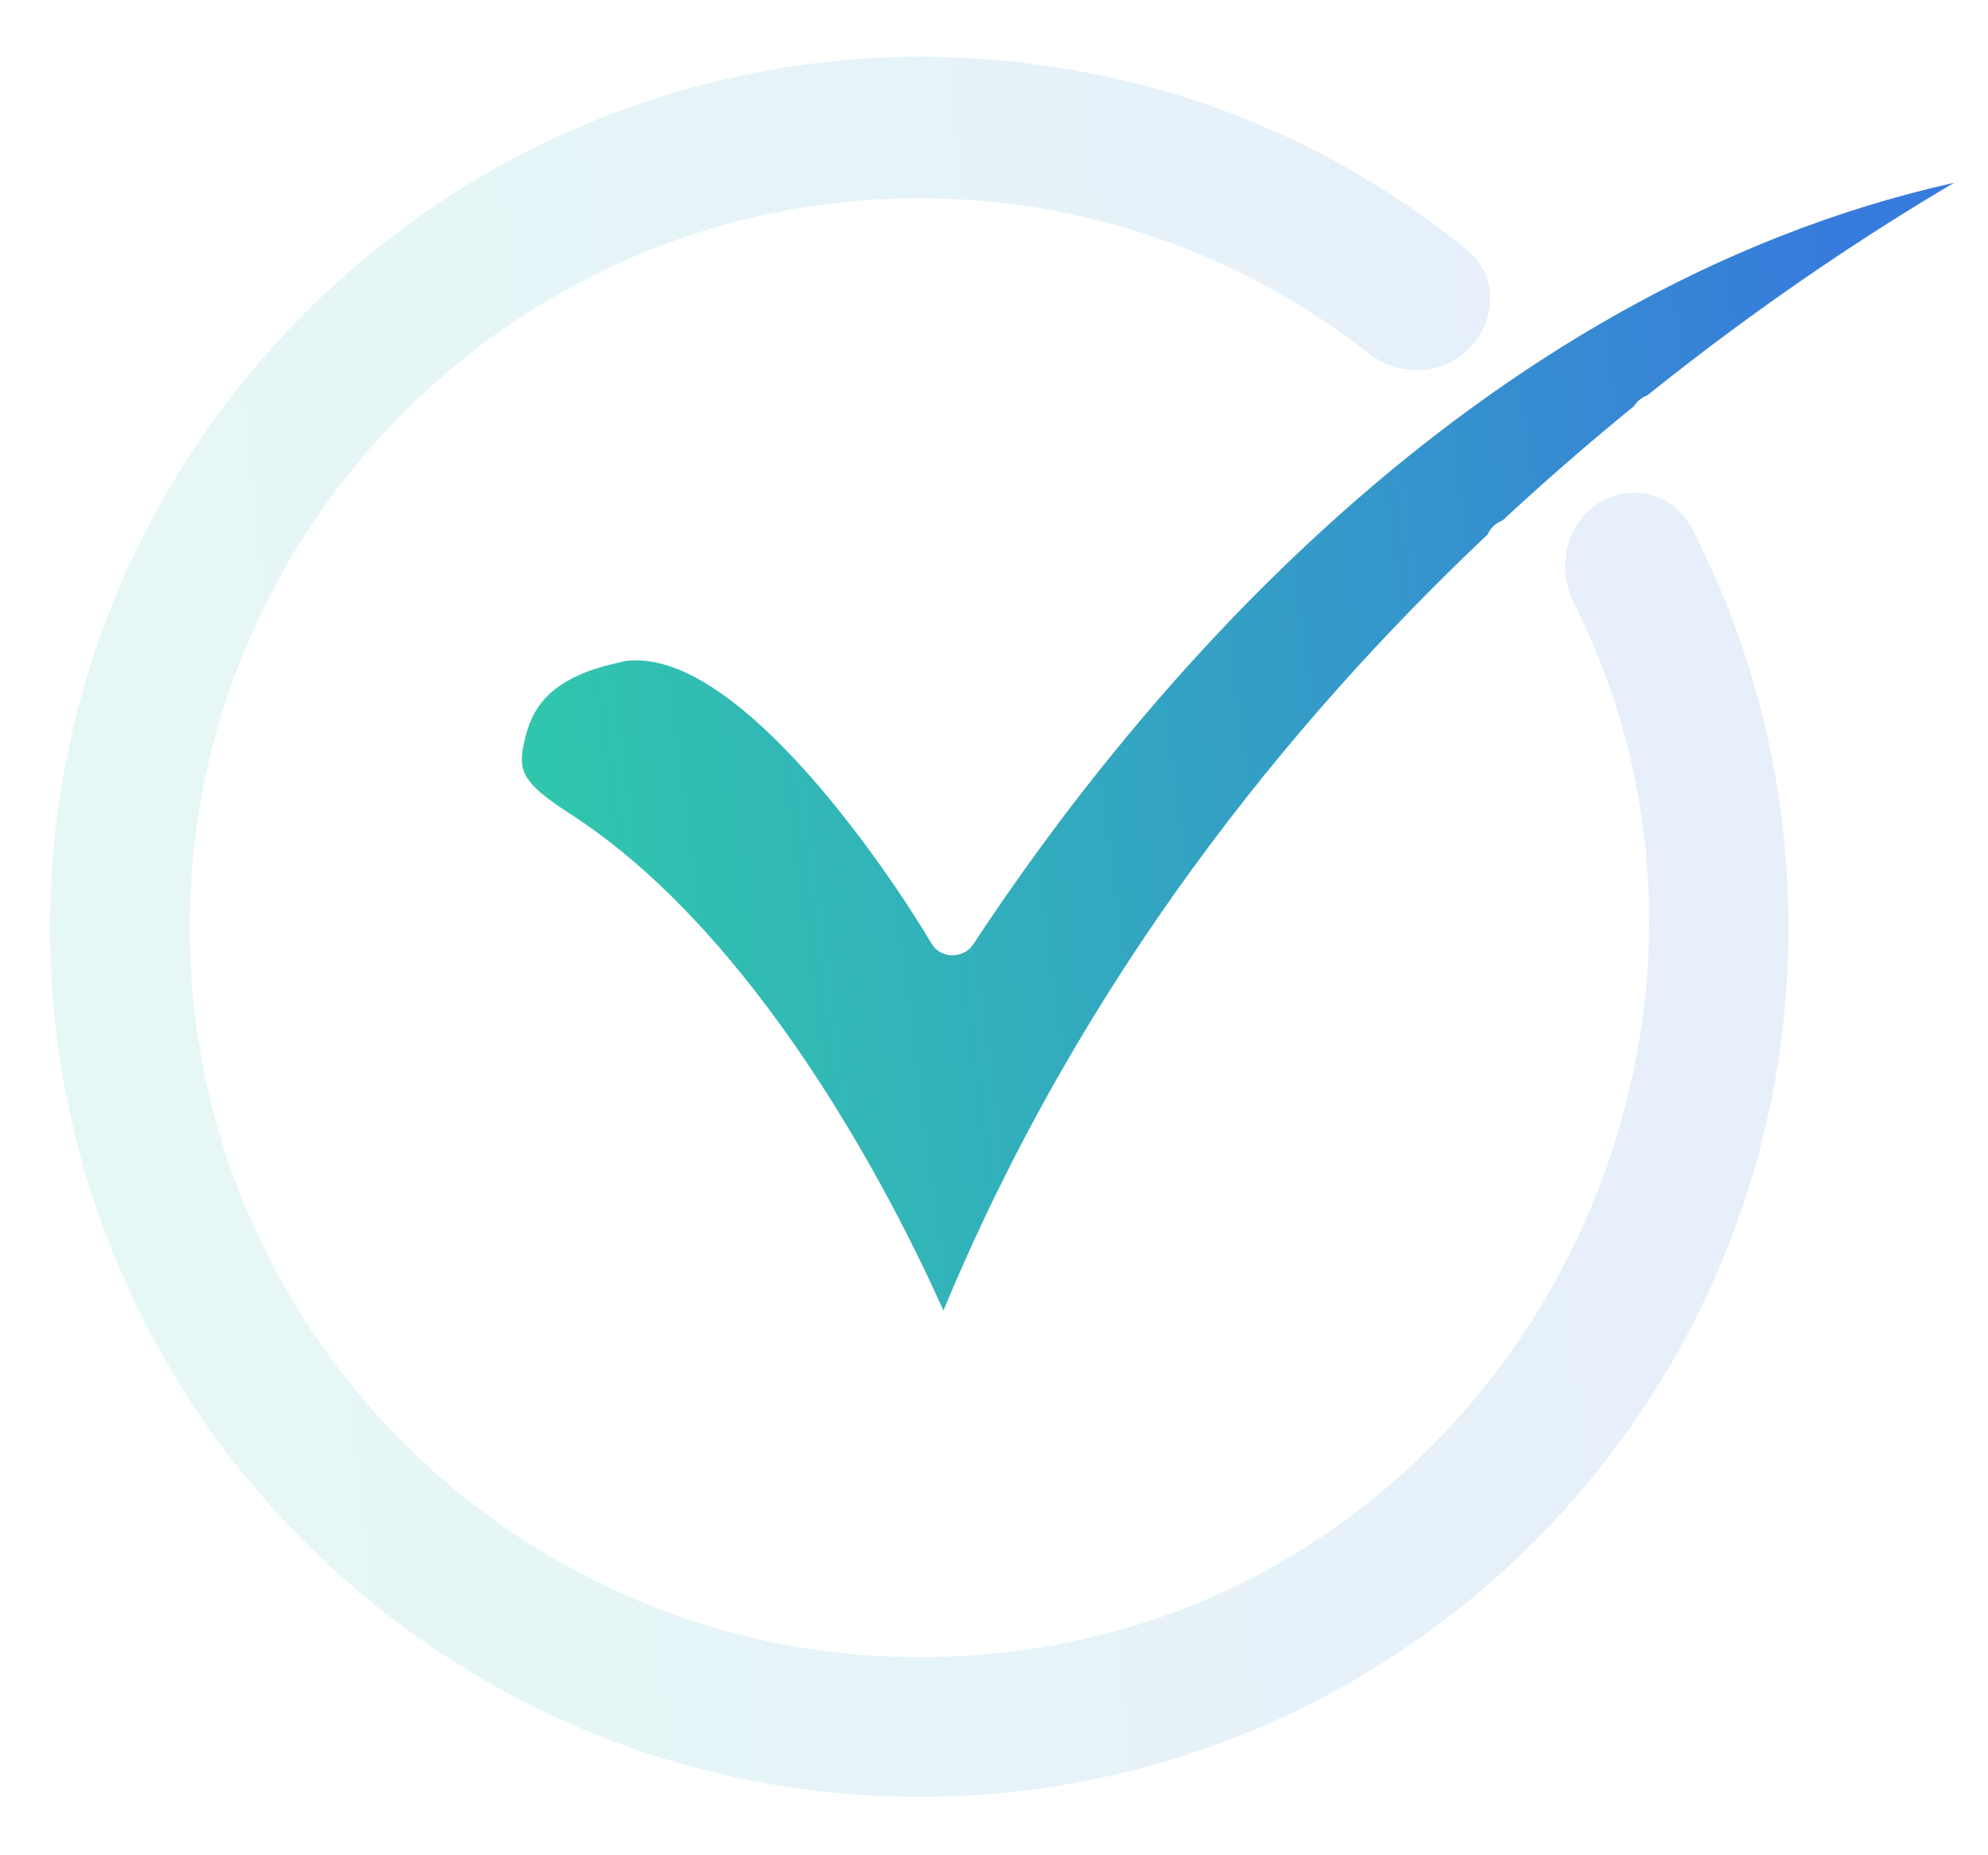 <svg width="30" height="28" viewBox="0 0 30 28" fill="none" xmlns="http://www.w3.org/2000/svg">
<path fill-rule="evenodd" clip-rule="evenodd" d="M8.564 12.257C11.426 14.079 13.457 18.035 14.237 19.779C16.31 14.784 19.431 10.917 22.45 8.065C22.491 7.967 22.577 7.891 22.676 7.853C23.347 7.23 24.011 6.656 24.655 6.132C24.703 6.056 24.777 5.997 24.861 5.965C26.66 4.521 28.297 3.461 29.489 2.758C22.175 4.397 17.126 10.54 14.68 14.262C14.526 14.48 14.181 14.466 14.055 14.236C13.326 13.012 11.218 9.967 9.605 9.967C9.527 9.967 9.448 9.967 9.37 9.993C8.251 10.227 8.017 10.722 7.913 11.19C7.809 11.633 7.887 11.815 8.564 12.257Z" fill="url(#paint0_linear_1823_1202)"/>
<path fill-rule="evenodd" clip-rule="evenodd" d="M13.871 25.01C7.807 25.01 2.862 20.065 2.862 14.001C2.862 7.937 7.807 2.992 13.871 2.992C16.36 2.992 18.733 3.822 20.657 5.334C21.055 5.646 21.609 5.679 22.022 5.386C22.569 4.999 22.663 4.201 22.144 3.777C19.823 1.882 16.948 0.857 13.871 0.857C6.636 0.883 0.754 6.765 0.754 14.001C0.754 21.236 6.636 27.118 13.871 27.118C21.107 27.118 26.989 21.236 26.989 14.001C26.989 11.886 26.486 9.835 25.533 7.977C25.233 7.393 24.486 7.259 23.992 7.693C23.601 8.037 23.512 8.625 23.747 9.09C27.265 16.086 22.264 25.01 13.871 25.01Z" fill="url(#paint1_linear_1823_1202)" fill-opacity="0.12"/>
<defs>
<linearGradient id="paint0_linear_1823_1202" x1="8.815" y1="22.572" x2="29.957" y2="19.685" gradientUnits="userSpaceOnUse">
<stop stop-color="#30C9AB"/>
<stop offset="1" stop-color="#377BDC"/>
</linearGradient>
<linearGradient id="paint1_linear_1823_1202" x1="1.895" y1="31.427" x2="27.737" y2="28.65" gradientUnits="userSpaceOnUse">
<stop stop-color="#30C9AB"/>
<stop offset="1" stop-color="#377BDC"/>
</linearGradient>
</defs>
</svg>
